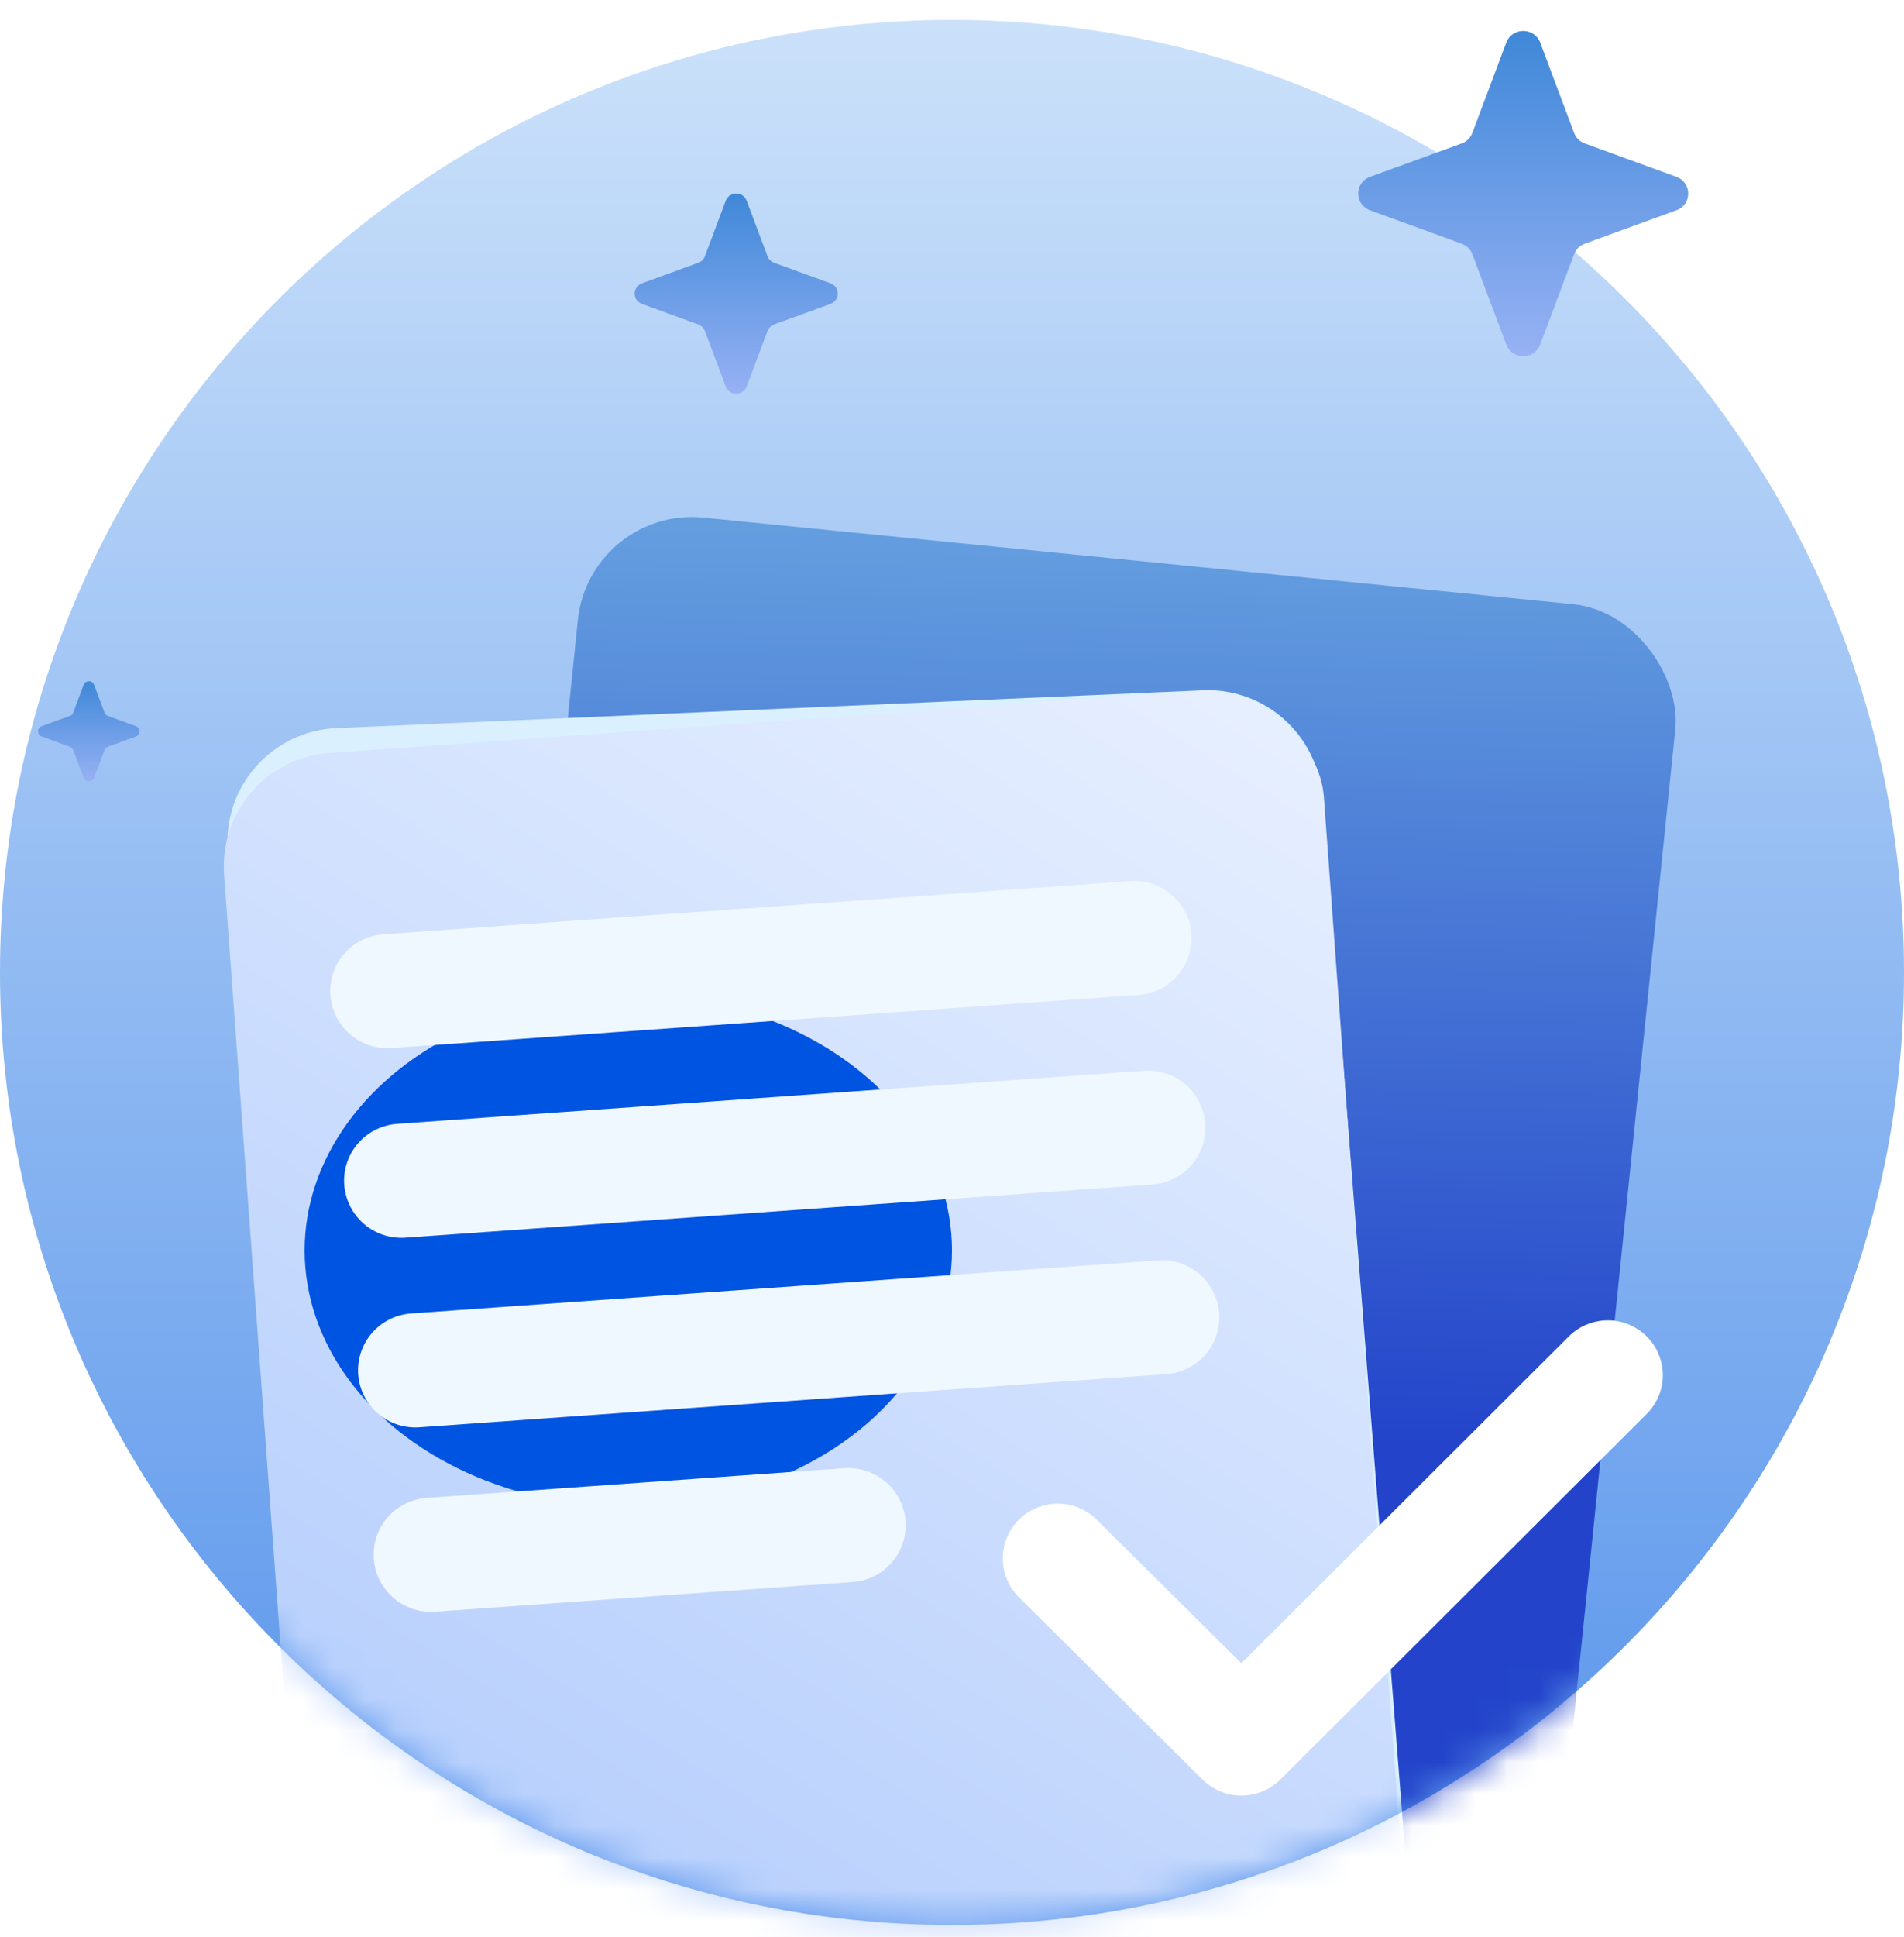 <svg width="60" height="61" viewBox="0 0 60 61" fill="none" xmlns="http://www.w3.org/2000/svg">
<path d="M30 60.627C46.569 60.627 60 47.196 60 30.627C60 14.058 46.569 0.627 30 0.627C13.431 0.627 0 14.058 0 30.627C0 47.196 13.431 60.627 30 60.627Z" fill="url(#paint0_linear_1580_50430)"/>
<path d="M47.466 1.342C47.65 0.853 48.352 0.853 48.536 1.342L49.604 4.186C49.662 4.34 49.785 4.461 49.941 4.518L52.828 5.57C53.325 5.751 53.325 6.442 52.828 6.623L49.941 7.675C49.785 7.732 49.662 7.853 49.604 8.007L48.536 10.851C48.352 11.34 47.65 11.34 47.466 10.851L46.398 8.007C46.34 7.853 46.217 7.732 46.061 7.675L43.173 6.623C42.677 6.442 42.677 5.751 43.173 5.57L46.061 4.518C46.217 4.461 46.34 4.34 46.398 4.186L47.466 1.342Z" fill="url(#paint1_linear_1580_50430)"/>
<path d="M22.871 6.322C22.984 6.021 23.416 6.021 23.529 6.322L24.187 8.072C24.222 8.167 24.298 8.241 24.394 8.276L26.171 8.924C26.476 9.035 26.476 9.461 26.171 9.572L24.394 10.22C24.298 10.255 24.222 10.329 24.187 10.424L23.529 12.174C23.416 12.475 22.984 12.475 22.871 12.174L22.213 10.424C22.178 10.329 22.102 10.255 22.006 10.22L20.229 9.572C19.924 9.461 19.924 9.035 20.229 8.924L22.006 8.276C22.102 8.241 22.178 8.167 22.213 8.072L22.871 6.322Z" fill="url(#paint2_linear_1580_50430)"/>
<path d="M2.636 21.572C2.692 21.421 2.908 21.421 2.965 21.572L3.294 22.447C3.311 22.494 3.349 22.531 3.397 22.549L4.286 22.873C4.438 22.928 4.438 23.141 4.286 23.197L3.397 23.52C3.349 23.538 3.311 23.575 3.294 23.622L2.965 24.497C2.908 24.648 2.692 24.648 2.636 24.497L2.307 23.622C2.289 23.575 2.251 23.538 2.203 23.52L1.315 23.197C1.162 23.141 1.162 22.928 1.315 22.873L2.203 22.549C2.251 22.531 2.289 22.494 2.307 22.447L2.636 21.572Z" fill="url(#paint3_linear_1580_50430)"/>
<mask id="mask0_1580_50430" style="mask-type:alpha" maskUnits="userSpaceOnUse" x="0" y="0" width="60" height="61">
<path d="M30 60.627C46.569 60.627 60 47.196 60 30.627C60 14.058 46.569 0.627 30 0.627C13.431 0.627 0 14.058 0 30.627C0 47.196 13.431 60.627 30 60.627Z" fill="url(#paint4_linear_1580_50430)"/>
</mask>
<g mask="url(#mask0_1580_50430)">
<rect width="34.757" height="50.475" rx="3.6" transform="matrix(0.995 0.099 -0.102 0.995 18.577 15.946)" fill="url(#paint5_linear_1580_50430)"/>
<path d="M7.176 26.784C7.028 24.763 8.577 23.021 10.603 22.933L37.907 21.742C39.848 21.658 41.509 23.127 41.661 25.064L44.991 67.351C45.147 69.34 43.656 71.074 41.665 71.216L14.195 73.173C12.211 73.314 10.486 71.822 10.34 69.839L7.176 26.784Z" fill="#DAF0FF"/>
<rect width="34.759" height="50.471" rx="3.6" transform="matrix(0.997 -0.071 0.073 0.997 6.8 23.967)" fill="url(#paint6_linear_1580_50430)"/>
<g filter="url(#filter0_f_1580_50430)">
<ellipse cx="19.8" cy="39.384" rx="10.2" ry="8.075" fill="#0054E2"/>
</g>
<g filter="url(#filter1_d_1580_50430)">
<line x1="1.8" y1="-1.8" x2="25.36" y2="-1.8" transform="matrix(0.999 -0.071 0.073 0.996 10.542 31.938)" stroke="#EFF7FF" stroke-width="3.6" stroke-linecap="round"/>
</g>
<g filter="url(#filter2_d_1580_50430)">
<line x1="1.8" y1="-1.8" x2="25.36" y2="-1.8" transform="matrix(0.999 -0.071 0.073 0.996 10.979 37.91)" stroke="#EFF7FF" stroke-width="3.6" stroke-linecap="round"/>
</g>
<g filter="url(#filter3_d_1580_50430)">
<line x1="1.8" y1="-1.8" x2="25.36" y2="-1.8" transform="matrix(0.999 -0.071 0.073 0.996 11.419 43.882)" stroke="#EFF7FF" stroke-width="3.6" stroke-linecap="round"/>
</g>
<g filter="url(#filter4_d_1580_50430)">
<line x1="1.8" y1="-1.8" x2="14.975" y2="-1.8" transform="matrix(0.999 -0.071 0.073 0.996 11.91 49.691)" stroke="#EFF7FF" stroke-width="3.6" stroke-linecap="round"/>
</g>
<g filter="url(#filter5_d_1580_50430)">
<path d="M51.891 39.691C51.73 39.53 51.538 39.403 51.328 39.317C51.117 39.23 50.892 39.185 50.664 39.185C50.436 39.186 50.211 39.23 50.001 39.318C49.79 39.404 49.599 39.532 49.438 39.692L39.118 49.986L34.548 45.453C34.221 45.134 33.781 44.956 33.323 44.959C32.866 44.962 32.428 45.145 32.105 45.467C31.782 45.79 31.601 46.227 31.6 46.683C31.599 47.139 31.779 47.576 32.1 47.9L37.898 53.651C38.224 53.974 38.665 54.155 39.124 54.154C39.584 54.154 40.024 53.971 40.349 53.647L51.892 42.133C52.053 41.973 52.181 41.782 52.268 41.573C52.355 41.363 52.4 41.139 52.4 40.912C52.4 40.685 52.354 40.46 52.267 40.251C52.18 40.041 52.052 39.851 51.891 39.691Z" fill="white"/>
</g>
</g>
<defs>
<filter id="filter0_f_1580_50430" x="-26.4" y="-4.691" width="92.4" height="88.15" filterUnits="userSpaceOnUse" color-interpolation-filters="sRGB">
<feFlood flood-opacity="0" result="BackgroundImageFix"/>
<feBlend mode="normal" in="SourceGraphic" in2="BackgroundImageFix" result="shape"/>
<feGaussianBlur stdDeviation="18" result="effect1_foregroundBlur_1580_50430"/>
</filter>
<filter id="filter1_d_1580_50430" x="9.205" y="26.543" width="29.539" height="7.671" filterUnits="userSpaceOnUse" color-interpolation-filters="sRGB">
<feFlood flood-opacity="0" result="BackgroundImageFix"/>
<feColorMatrix in="SourceAlpha" type="matrix" values="0 0 0 0 0 0 0 0 0 0 0 0 0 0 0 0 0 0 127 0" result="hardAlpha"/>
<feOffset dy="1.2"/>
<feGaussianBlur stdDeviation="0.6"/>
<feComposite in2="hardAlpha" operator="out"/>
<feColorMatrix type="matrix" values="0 0 0 0 0.663 0 0 0 0 0.757 0 0 0 0 0.929 0 0 0 1 0"/>
<feBlend mode="normal" in2="BackgroundImageFix" result="effect1_dropShadow_1580_50430"/>
<feBlend mode="normal" in="SourceGraphic" in2="effect1_dropShadow_1580_50430" result="shape"/>
</filter>
<filter id="filter2_d_1580_50430" x="9.643" y="32.516" width="29.539" height="7.671" filterUnits="userSpaceOnUse" color-interpolation-filters="sRGB">
<feFlood flood-opacity="0" result="BackgroundImageFix"/>
<feColorMatrix in="SourceAlpha" type="matrix" values="0 0 0 0 0 0 0 0 0 0 0 0 0 0 0 0 0 0 127 0" result="hardAlpha"/>
<feOffset dy="1.2"/>
<feGaussianBlur stdDeviation="0.6"/>
<feComposite in2="hardAlpha" operator="out"/>
<feColorMatrix type="matrix" values="0 0 0 0 0.663 0 0 0 0 0.757 0 0 0 0 0.929 0 0 0 1 0"/>
<feBlend mode="normal" in2="BackgroundImageFix" result="effect1_dropShadow_1580_50430"/>
<feBlend mode="normal" in="SourceGraphic" in2="effect1_dropShadow_1580_50430" result="shape"/>
</filter>
<filter id="filter3_d_1580_50430" x="10.082" y="38.487" width="29.539" height="7.671" filterUnits="userSpaceOnUse" color-interpolation-filters="sRGB">
<feFlood flood-opacity="0" result="BackgroundImageFix"/>
<feColorMatrix in="SourceAlpha" type="matrix" values="0 0 0 0 0 0 0 0 0 0 0 0 0 0 0 0 0 0 127 0" result="hardAlpha"/>
<feOffset dy="1.2"/>
<feGaussianBlur stdDeviation="0.6"/>
<feComposite in2="hardAlpha" operator="out"/>
<feColorMatrix type="matrix" values="0 0 0 0 0.663 0 0 0 0 0.757 0 0 0 0 0.929 0 0 0 1 0"/>
<feBlend mode="normal" in2="BackgroundImageFix" result="effect1_dropShadow_1580_50430"/>
<feBlend mode="normal" in="SourceGraphic" in2="effect1_dropShadow_1580_50430" result="shape"/>
</filter>
<filter id="filter4_d_1580_50430" x="10.573" y="45.036" width="19.166" height="6.932" filterUnits="userSpaceOnUse" color-interpolation-filters="sRGB">
<feFlood flood-opacity="0" result="BackgroundImageFix"/>
<feColorMatrix in="SourceAlpha" type="matrix" values="0 0 0 0 0 0 0 0 0 0 0 0 0 0 0 0 0 0 127 0" result="hardAlpha"/>
<feOffset dy="1.2"/>
<feGaussianBlur stdDeviation="0.6"/>
<feComposite in2="hardAlpha" operator="out"/>
<feColorMatrix type="matrix" values="0 0 0 0 0.663 0 0 0 0 0.757 0 0 0 0 0.929 0 0 0 1 0"/>
<feBlend mode="normal" in2="BackgroundImageFix" result="effect1_dropShadow_1580_50430"/>
<feBlend mode="normal" in="SourceGraphic" in2="effect1_dropShadow_1580_50430" result="shape"/>
</filter>
<filter id="filter5_d_1580_50430" x="29.2" y="39.185" width="25.6" height="19.769" filterUnits="userSpaceOnUse" color-interpolation-filters="sRGB">
<feFlood flood-opacity="0" result="BackgroundImageFix"/>
<feColorMatrix in="SourceAlpha" type="matrix" values="0 0 0 0 0 0 0 0 0 0 0 0 0 0 0 0 0 0 127 0" result="hardAlpha"/>
<feOffset dy="2.4"/>
<feGaussianBlur stdDeviation="1.2"/>
<feComposite in2="hardAlpha" operator="out"/>
<feColorMatrix type="matrix" values="0 0 0 0 0 0 0 0 0 0.252 0 0 0 0 1 0 0 0 0.2 0"/>
<feBlend mode="normal" in2="BackgroundImageFix" result="effect1_dropShadow_1580_50430"/>
<feBlend mode="normal" in="SourceGraphic" in2="effect1_dropShadow_1580_50430" result="shape"/>
</filter>
<linearGradient id="paint0_linear_1580_50430" x1="30" y1="0.627" x2="30" y2="60.627" gradientUnits="userSpaceOnUse">
<stop stop-color="#CBE1FA"/>
<stop offset="1" stop-color="#5693EB"/>
</linearGradient>
<linearGradient id="paint1_linear_1580_50430" x1="48.001" y1="0.976" x2="48.001" y2="11.217" gradientUnits="userSpaceOnUse">
<stop stop-color="#3F88D8"/>
<stop offset="1" stop-color="#97B1F4"/>
</linearGradient>
<linearGradient id="paint2_linear_1580_50430" x1="23.2" y1="6.097" x2="23.2" y2="12.399" gradientUnits="userSpaceOnUse">
<stop stop-color="#3F88D8"/>
<stop offset="1" stop-color="#97B1F4"/>
</linearGradient>
<linearGradient id="paint3_linear_1580_50430" x1="2.8" y1="21.459" x2="2.8" y2="24.61" gradientUnits="userSpaceOnUse">
<stop stop-color="#3F88D8"/>
<stop offset="1" stop-color="#97B1F4"/>
</linearGradient>
<linearGradient id="paint4_linear_1580_50430" x1="30" y1="0.627" x2="30" y2="60.627" gradientUnits="userSpaceOnUse">
<stop stop-color="#CBE1FA"/>
<stop offset="1" stop-color="#5693EB"/>
</linearGradient>
<linearGradient id="paint5_linear_1580_50430" x1="17.314" y1="-0.749" x2="19.508" y2="27.541" gradientUnits="userSpaceOnUse">
<stop stop-color="#649EDF"/>
<stop offset="1" stop-color="#2344CA"/>
</linearGradient>
<linearGradient id="paint6_linear_1580_50430" x1="36.068" y1="1.365" x2="0.684" y2="50.063" gradientUnits="userSpaceOnUse">
<stop stop-color="#E8F0FF"/>
<stop offset="1" stop-color="#A6C4FC"/>
</linearGradient>
</defs>
</svg>
